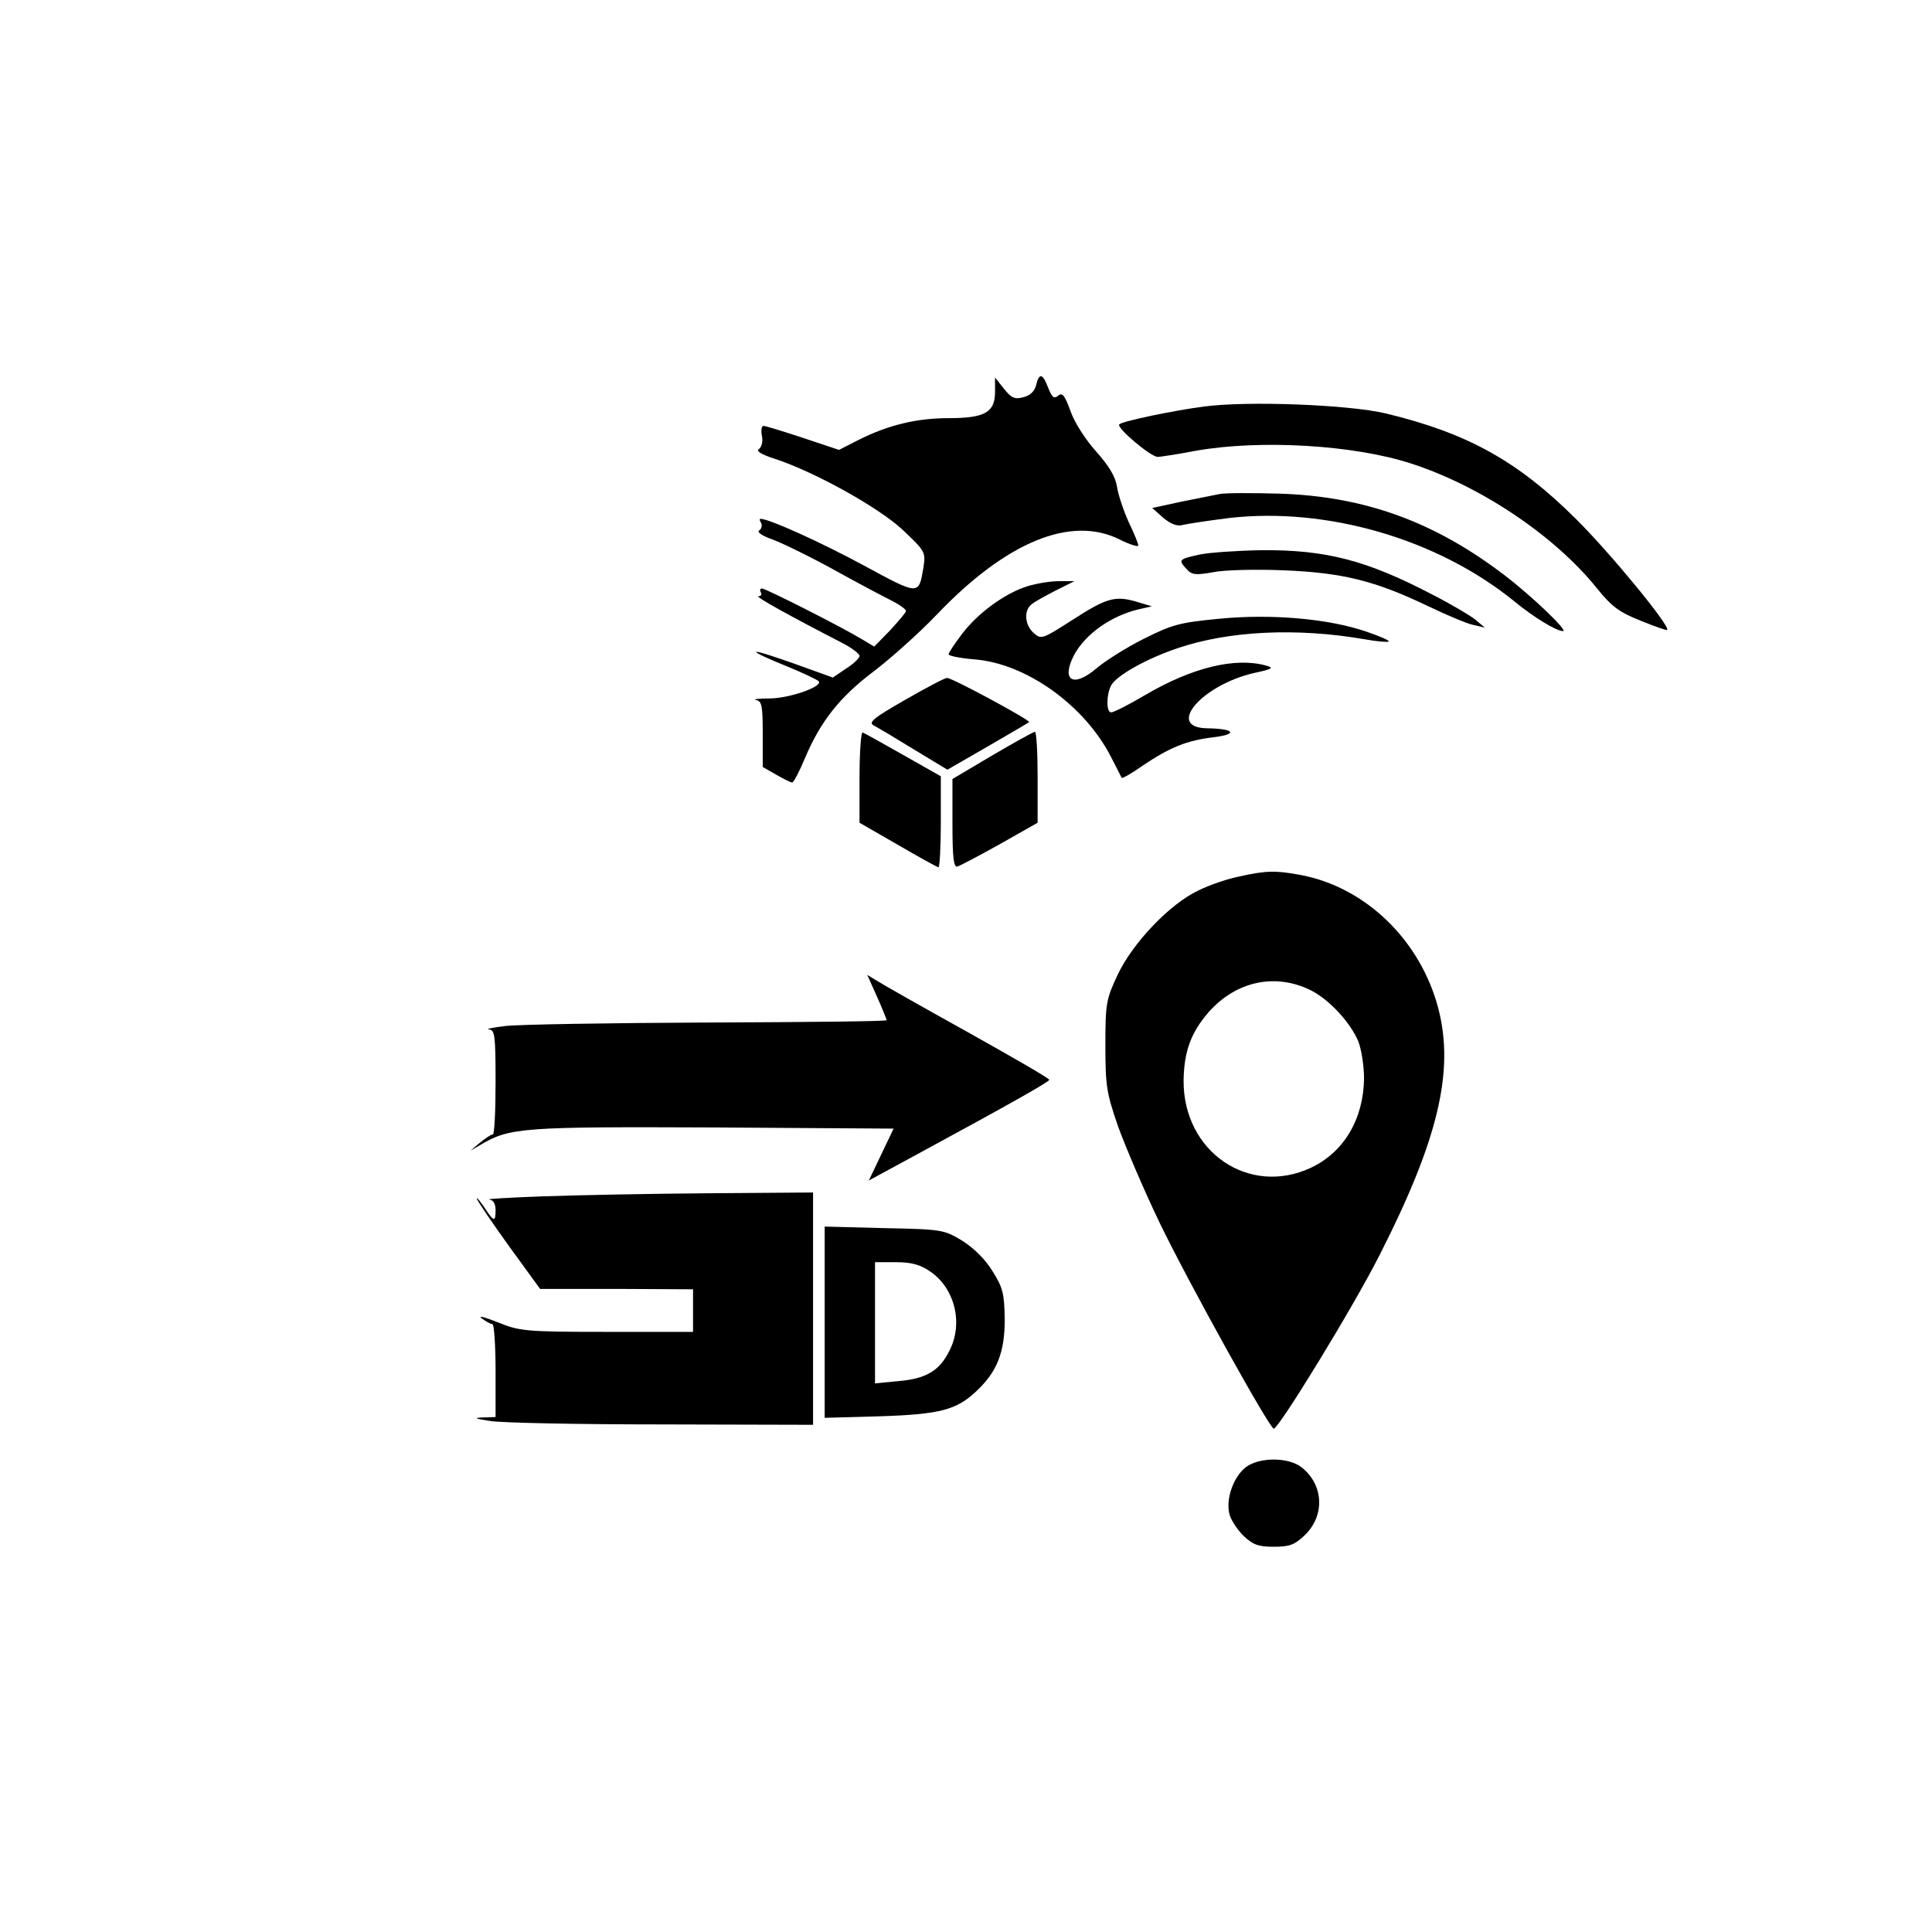 <?xml version="1.0" standalone="no"?>
<!DOCTYPE svg PUBLIC "-//W3C//DTD SVG 20010904//EN"
 "http://www.w3.org/TR/2001/REC-SVG-20010904/DTD/svg10.dtd">
<svg version="1.0" xmlns="http://www.w3.org/2000/svg"
 width="499pt" height="499pt" viewBox="0 0 499 499"
 preserveAspectRatio="xMidYMid meet">
<g transform="translate(0,499) scale(0.1,-0.1)"
fill="#000000" stroke="none">
<path d="M2676 3995 c-4 -16 -16 -27 -33 -31 -22 -6 -31 -2 -50 22 l-23 29 0
-37 c0 -53 -26 -68 -120 -68 -83 0 -157 -18 -234 -57 l-49 -25 -93 31 c-51 17
-97 31 -102 31 -5 0 -7 -12 -4 -26 3 -15 -1 -29 -8 -34 -8 -5 7 -14 41 -25
104 -34 269 -126 331 -184 58 -55 59 -57 53 -97 -12 -72 -11 -72 -153 5 -109
59 -245 121 -268 121 -3 0 -2 -5 2 -11 3 -6 1 -15 -5 -19 -7 -4 7 -14 36 -24
26 -10 100 -46 163 -81 63 -35 130 -70 148 -79 17 -9 32 -20 32 -24 0 -4 -19
-26 -41 -50 l-41 -42 -32 19 c-49 30 -248 131 -258 131 -5 0 -6 -4 -3 -10 3
-5 1 -10 -6 -10 -11 0 83 -52 219 -122 23 -12 42 -27 42 -32 0 -6 -16 -21 -35
-33 l-34 -23 -97 35 c-54 19 -99 34 -101 31 -2 -2 32 -18 77 -36 44 -18 82
-36 85 -40 9 -14 -77 -44 -128 -44 -29 0 -44 -2 -34 -4 15 -3 17 -16 17 -88
l0 -85 35 -20 c19 -11 37 -20 41 -20 4 0 19 29 34 65 40 94 90 157 178 223 42
32 115 97 161 145 180 189 348 258 474 194 26 -13 47 -19 47 -15 0 5 -11 32
-25 61 -13 29 -27 70 -30 91 -4 26 -21 54 -54 91 -27 30 -56 75 -66 104 -15
41 -21 49 -32 40 -11 -9 -16 -4 -26 21 -14 37 -23 39 -31 6z"/>
<path d="M3110 3940 c-78 -10 -212 -38 -219 -46 -9 -8 81 -84 99 -84 8 0 53 7
100 16 166 29 406 15 554 -33 180 -58 372 -187 481 -323 38 -47 57 -61 112
-83 37 -15 68 -26 69 -24 9 9 -148 200 -236 287 -150 149 -279 221 -490 272
-96 23 -358 33 -470 18z"/>
<path d="M3150 3714 c-14 -3 -59 -12 -100 -20 l-74 -16 28 -25 c19 -16 36 -23
50 -19 12 3 65 11 120 18 253 29 539 -54 737 -215 51 -42 109 -77 126 -77 14
0 -81 91 -152 145 -181 138 -361 203 -580 210 -71 2 -141 2 -155 -1z"/>
<path d="M3100 3558 c-56 -12 -57 -14 -36 -37 14 -16 23 -17 69 -9 28 6 111 8
182 5 152 -6 236 -27 370 -91 50 -24 104 -47 120 -50 l30 -7 -25 21 c-14 11
-63 40 -110 64 -170 89 -275 116 -440 115 -63 -1 -135 -6 -160 -11z"/>
<path d="M2654 3476 c-58 -18 -128 -69 -169 -123 -19 -25 -35 -49 -35 -53 0
-4 30 -10 66 -13 134 -10 286 -119 354 -253 14 -27 26 -51 27 -53 2 -2 27 12
55 32 70 47 114 65 184 73 63 8 52 22 -19 23 -107 2 -13 112 123 143 47 10 51
13 30 19 -80 22 -191 -5 -312 -76 -42 -25 -82 -45 -88 -45 -13 0 -13 45 0 70
14 25 89 68 172 96 133 45 308 53 482 23 32 -6 60 -8 63 -6 2 3 -24 14 -59 26
-97 33 -243 46 -378 33 -104 -10 -122 -15 -196 -52 -46 -23 -101 -58 -123 -77
-59 -50 -91 -31 -57 35 29 54 95 101 166 118 l35 8 -40 12 c-55 16 -77 10
-168 -49 -75 -48 -78 -49 -97 -32 -23 20 -26 57 -7 73 6 6 35 22 62 36 l50 25
-40 0 c-22 0 -58 -6 -81 -13z"/>
<path d="M2337 3182 c-82 -47 -95 -58 -80 -66 10 -5 57 -33 104 -62 l86 -52
104 60 c57 33 105 61 107 63 5 4 -200 115 -212 114 -6 0 -55 -26 -109 -57z"/>
<path d="M2220 2983 l0 -118 99 -57 c55 -32 102 -58 105 -58 3 0 6 53 6 118
l0 117 -97 55 c-53 30 -101 57 -105 58 -4 2 -8 -50 -8 -115z"/>
<path d="M2563 3039 l-103 -61 0 -115 c0 -88 3 -114 13 -111 7 2 56 28 110 58
l97 55 0 118 c0 64 -3 117 -7 117 -5 -1 -54 -28 -110 -61z"/>
<path d="M3200 2726 c-30 -6 -77 -22 -105 -36 -74 -35 -169 -135 -208 -217
-30 -64 -32 -74 -32 -183 0 -105 3 -123 33 -210 19 -52 67 -165 108 -250 73
-151 283 -530 294 -530 14 2 206 315 274 450 150 295 193 473 151 635 -46 176
-187 313 -355 345 -65 12 -89 12 -160 -4z m188 -295 c46 -24 99 -81 120 -130
8 -20 15 -63 15 -96 -1 -105 -52 -191 -137 -231 -160 -75 -330 41 -329 225 1
75 19 124 64 176 72 82 175 103 267 56z"/>
<path d="M2265 2416 c14 -31 25 -59 25 -61 0 -3 -208 -5 -462 -6 -255 -1 -490
-5 -523 -9 -33 -4 -52 -8 -42 -9 15 -1 17 -15 17 -136 0 -74 -3 -135 -7 -135
-5 0 -19 -10 -33 -21 l-25 -21 26 15 c75 45 110 47 601 45 l466 -3 -32 -67
-32 -67 96 52 c275 149 370 203 370 208 0 4 -96 59 -212 124 -117 65 -223 125
-235 133 l-23 14 25 -56z"/>
<path d="M1400 1900 c-85 -3 -147 -7 -137 -8 11 -1 17 -11 17 -27 0 -32 -4
-32 -30 8 -12 17 -20 27 -18 20 2 -6 39 -61 83 -122 l80 -110 198 0 197 -1 0
-55 0 -55 -222 0 c-213 0 -226 2 -283 25 -33 13 -51 18 -41 10 11 -8 23 -15
28 -15 4 0 8 -54 8 -120 l0 -120 -32 -1 c-26 -1 -22 -3 17 -9 28 -5 227 -9
443 -9 l392 -1 0 300 0 300 -272 -2 c-150 -1 -343 -5 -428 -8z"/>
<path d="M2130 1575 l0 -247 143 4 c154 5 198 16 250 66 52 49 72 99 72 183
-1 67 -4 82 -31 125 -18 30 -48 60 -78 79 -48 29 -52 30 -203 33 l-153 4 0
-247z m271 132 c65 -43 88 -135 51 -206 -25 -51 -60 -72 -130 -78 l-62 -6 0
157 0 156 54 0 c39 0 62 -6 87 -23z"/>
<path d="M3217 1200 c-31 -25 -51 -80 -42 -119 3 -15 20 -41 36 -57 25 -24 39
-29 79 -29 40 0 54 5 79 29 54 51 50 131 -7 176 -34 27 -110 27 -145 0z"/>
</g>
</svg>
